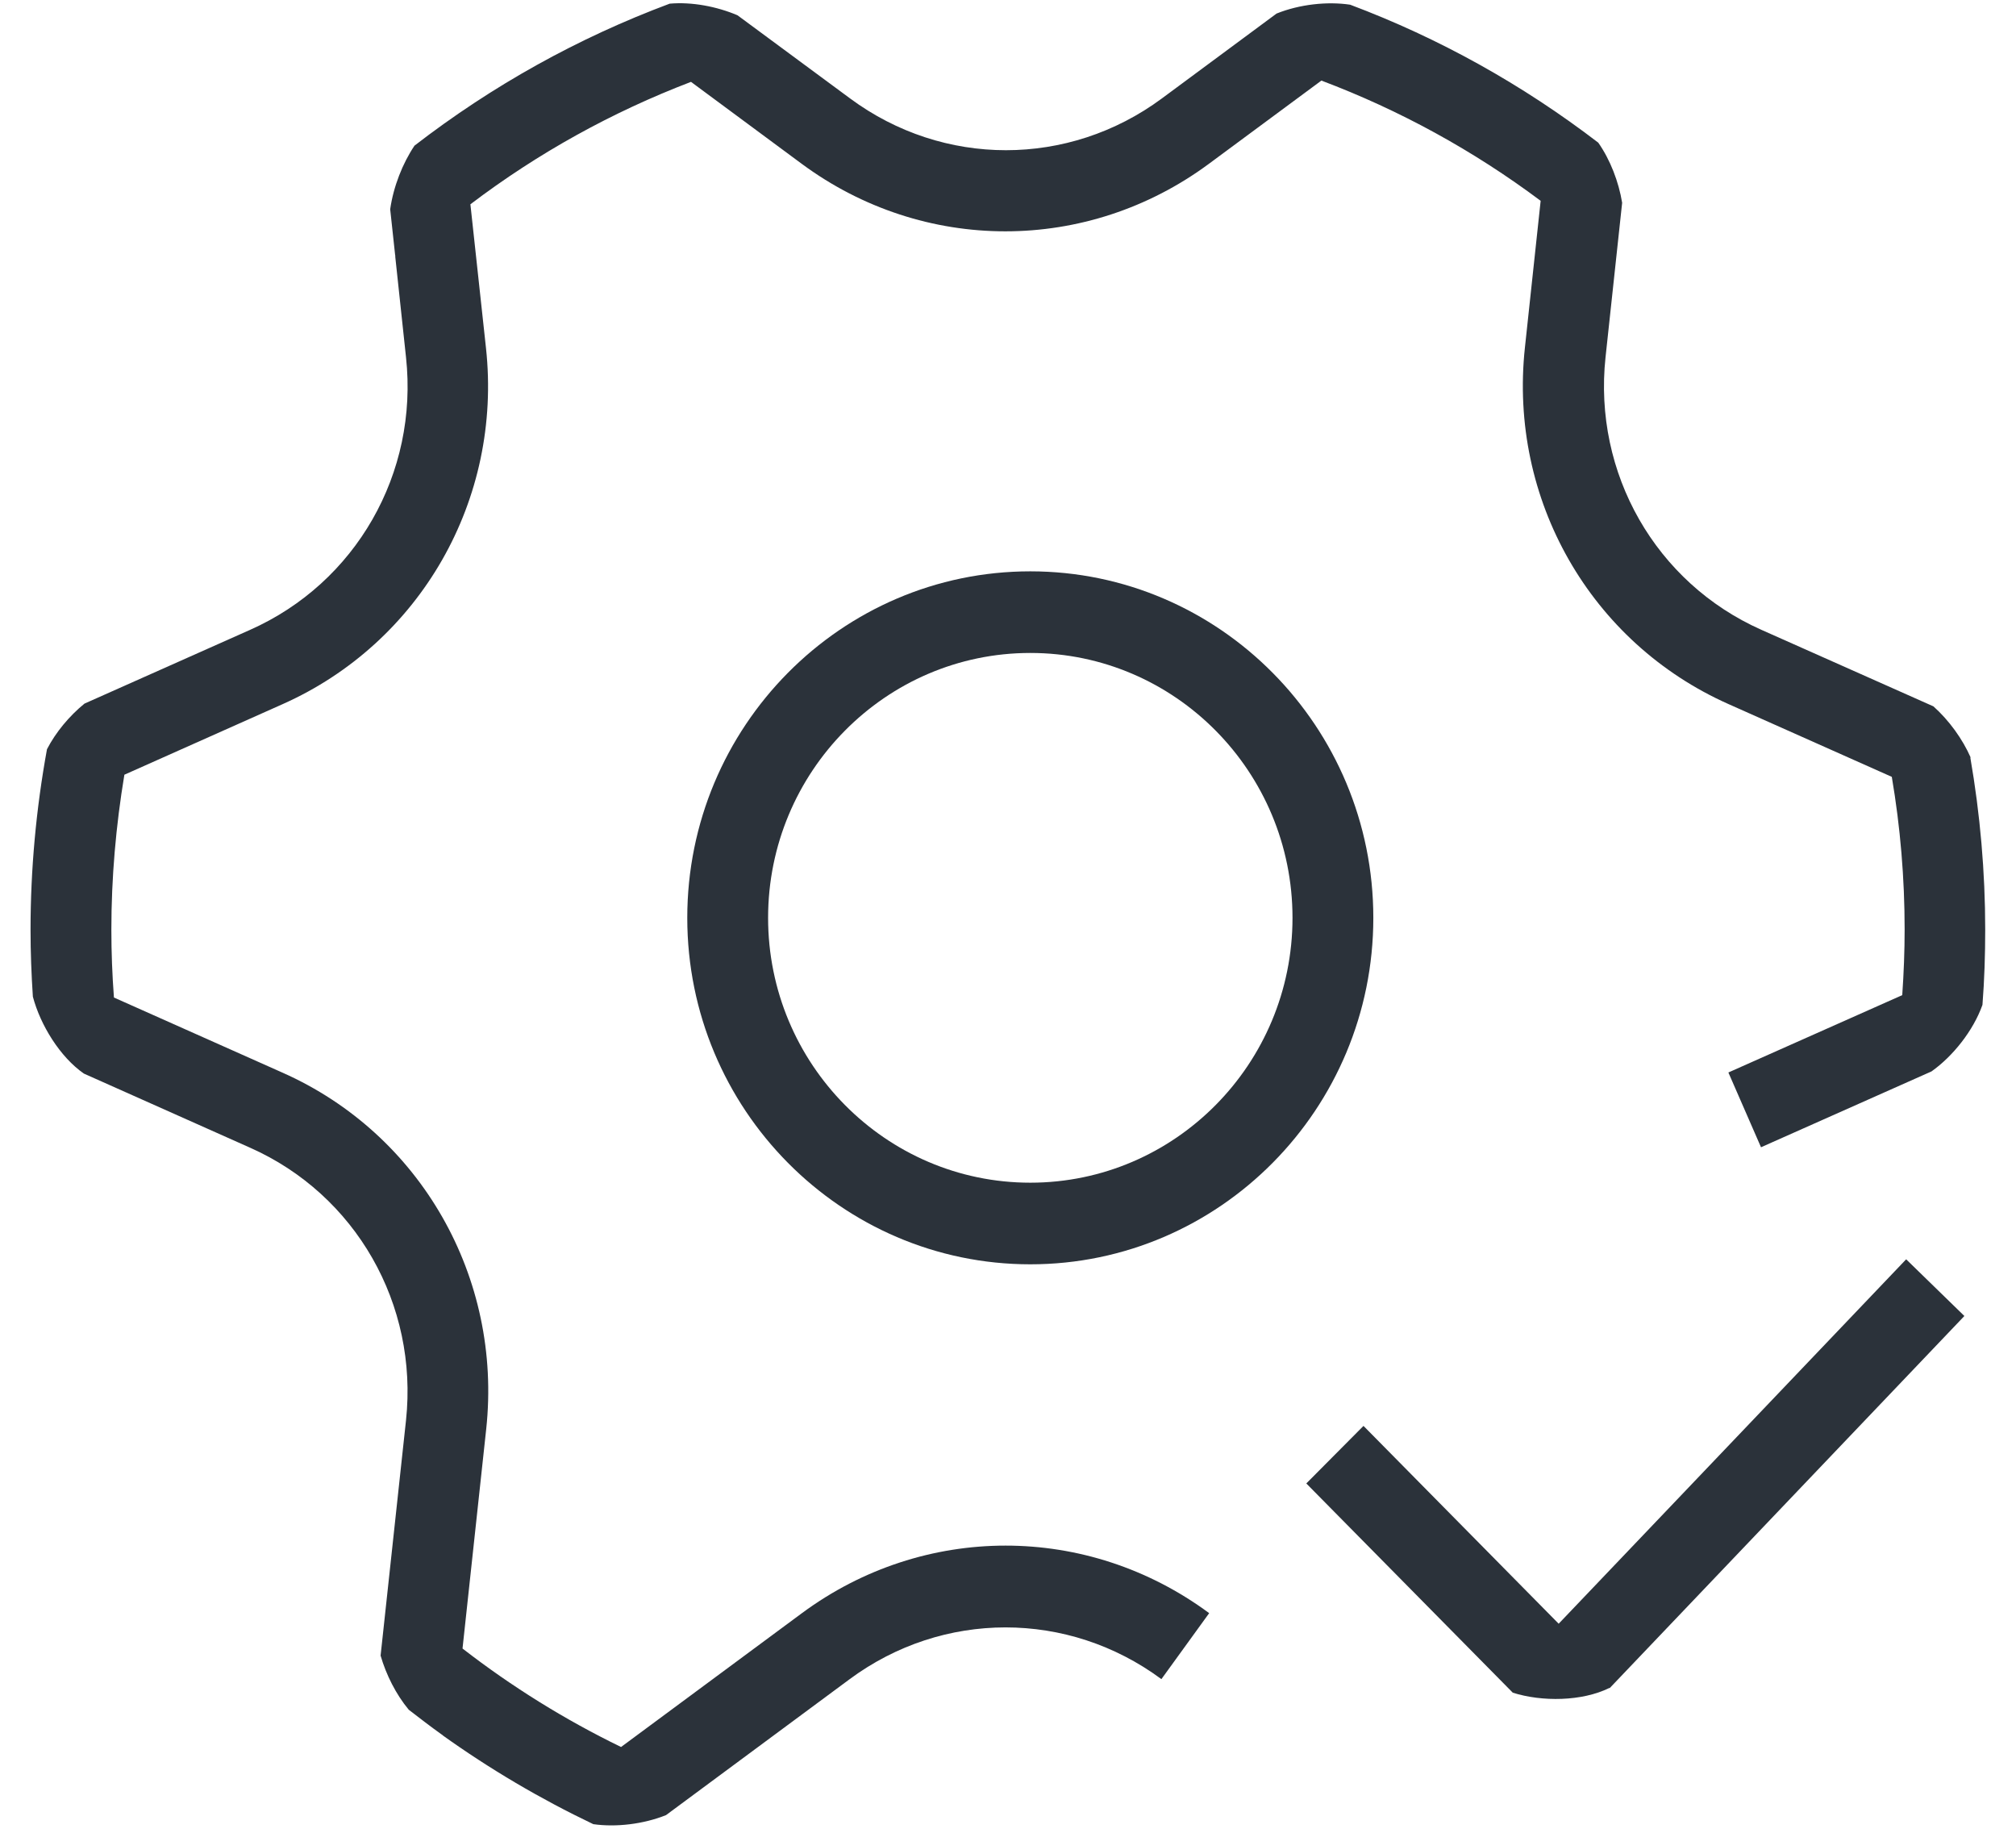 <svg width="33" height="30" viewBox="0 0 33 30" fill="none" xmlns="http://www.w3.org/2000/svg">
<g id="&#208;&#160;&#208;&#142;&#208;&#160;&#194;&#187;&#208;&#160;&#209;&#149;&#208;&#160;&#226;&#132;&#150; 1">
<g id="Group">
<path id="Vector" d="M16.865 20.695C13.768 20.695 11.25 18.152 11.25 15.024C11.25 11.895 13.768 9.352 16.865 9.352C19.962 9.352 22.48 11.895 22.48 15.024C22.48 18.152 19.962 20.695 16.865 20.695ZM16.865 10.688C14.498 10.688 12.573 12.632 12.573 15.024C12.573 17.415 14.498 19.359 16.865 19.359C19.233 19.359 21.157 17.415 21.157 15.024C21.157 12.632 19.233 10.688 16.865 10.688Z" fill="#2B323A"/>
<path id="Vector_2" d="M26.348 27.633L32.155 21.541L31.202 20.613L25.514 26.578L22.319 23.34L21.383 24.282L24.763 27.707C25.241 27.858 25.894 27.851 26.345 27.629L26.348 27.633Z" fill="#2B323A"/>
<path id="Vector_3" d="M32.259 12.402C32.126 12.099 31.906 11.792 31.648 11.562L28.834 10.31C27.102 9.541 26.078 7.746 26.281 5.848L26.553 3.319C26.497 2.977 26.358 2.614 26.162 2.335C24.919 1.383 23.557 0.624 22.101 0.077C21.727 0.021 21.273 0.07 20.896 0.222L19.018 1.612C17.492 2.741 15.442 2.741 13.916 1.612L12.072 0.25C11.733 0.106 11.325 0.028 10.962 0.06C9.46 0.621 8.06 1.4 6.785 2.384C6.59 2.674 6.44 3.054 6.387 3.425L6.468 4.176C6.468 4.176 6.475 4.194 6.478 4.201L6.468 4.183L6.646 5.848C6.852 7.746 5.825 9.541 4.093 10.31L1.383 11.517C1.136 11.718 0.912 11.986 0.769 12.264C0.591 13.238 0.5 14.233 0.5 15.22C0.5 15.584 0.514 15.95 0.538 16.314C0.661 16.779 0.982 17.301 1.373 17.573L4.093 18.786C5.825 19.555 6.848 21.351 6.646 23.248L6.23 27.1C6.321 27.414 6.482 27.735 6.691 27.986C6.869 28.123 7.047 28.261 7.229 28.391C7.236 28.391 7.243 28.398 7.25 28.402L7.232 28.395C8.015 28.956 8.846 29.446 9.712 29.859C10.085 29.912 10.532 29.859 10.902 29.711L13.909 27.485C15.435 26.356 17.485 26.356 19.011 27.485L19.793 26.405C17.799 24.931 15.121 24.931 13.127 26.405L10.166 28.596C9.251 28.151 8.381 27.612 7.571 26.984L7.959 23.39C8.224 20.91 6.887 18.564 4.627 17.559L1.865 16.328C1.837 15.957 1.823 15.587 1.823 15.217C1.823 14.367 1.897 13.517 2.036 12.681L4.624 11.527C6.883 10.522 8.224 8.176 7.955 5.696L7.7 3.344C8.807 2.504 10.019 1.834 11.311 1.34L13.123 2.681C15.117 4.155 17.796 4.155 19.789 2.681L21.63 1.319C22.911 1.802 24.116 2.462 25.219 3.287L24.961 5.693C24.695 8.173 26.033 10.518 28.292 11.524L30.967 12.716C31.107 13.538 31.177 14.377 31.177 15.213C31.177 15.569 31.163 15.929 31.138 16.289L28.292 17.555L28.826 18.779L31.616 17.538C31.966 17.291 32.301 16.871 32.451 16.448C32.483 16.039 32.496 15.626 32.496 15.217C32.496 14.275 32.413 13.326 32.252 12.398L32.259 12.402Z" fill="#2B323A"/>
</g>
</g>
</svg>
